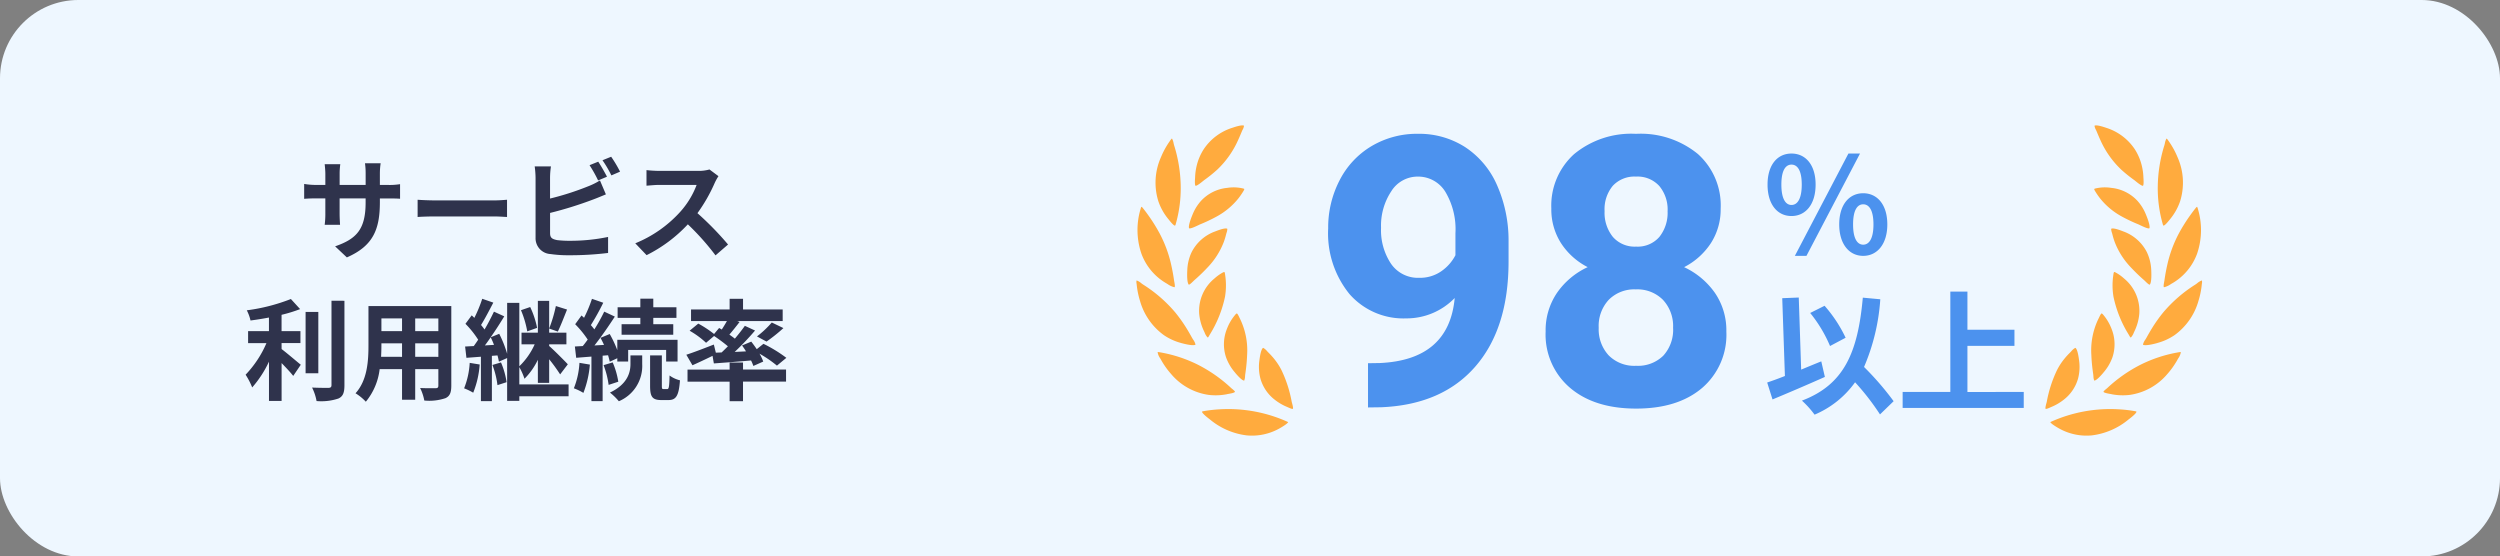 <svg xmlns="http://www.w3.org/2000/svg" xmlns:xlink="http://www.w3.org/1999/xlink" width="319" height="71" viewBox="0 0 319 71"><rect x="0" y="0" width="319" height="71" fill="#808080" stroke="none"/><defs><clipPath id="a"><rect width="19.995" height="39.588" fill="#ffab3e"/></clipPath></defs><g transform="translate(-4978 -3362)"><rect width="319" height="71" rx="10" transform="translate(4978 3362)" fill="#eef7ff"/><g transform="translate(4885.354 -327.833)"><g transform="translate(254.641 3681.5)"><path d="M3.6-4.845c1.8,0,3.077-1.479,3.077-4.012,0-2.516-1.275-3.961-3.077-3.961S.544-11.373.544-8.857C.544-6.324,1.8-4.845,3.6-4.845Zm0-1.411c-.731,0-1.292-.748-1.292-2.6s.561-2.55,1.292-2.55,1.309.7,1.309,2.55S4.335-6.256,3.6-6.256ZM4.029.238H5.508l6.834-13.056H10.863Zm8.721,0c1.785,0,3.077-1.5,3.077-4.012,0-2.533-1.292-3.978-3.077-3.978S9.69-6.307,9.69-3.774C9.69-1.258,10.965.238,12.75.238Zm0-1.428c-.731,0-1.292-.731-1.292-2.584s.561-2.567,1.292-2.567,1.309.714,1.309,2.567S13.481-1.19,12.75-1.19ZM10.506,10.687A17.333,17.333,0,0,0,7.82,6.607l-1.836.918a17.325,17.325,0,0,1,2.533,4.216ZM7.4,13.7c-.85.34-1.717.7-2.567,1.054l-.306-9.2-2.108.085.34,9.928c-.85.34-1.615.612-2.261.833l.68,2.159c1.921-.8,4.437-1.87,6.681-2.873Zm9.231,5.083a37.076,37.076,0,0,0-3.774-4.369,26.277,26.277,0,0,0,2.074-8.636L12.7,5.57c-.629,6.987-2.38,11.1-7.769,13.141A11.886,11.886,0,0,1,6.545,20.5a12.138,12.138,0,0,0,5.168-4.131,31.19,31.19,0,0,1,3.179,4.1Zm9.418-1.173V11.724h6V9.667h-6V4.8H23.868v12.8H17.782v2.04H33.235v-2.04Z" transform="translate(63 40.743)" fill="#4c92ee"/><path d="M-9.375-13.641a8.553,8.553,0,0,1-6.187,2.6A9.148,9.148,0,0,1-22.8-14.145a12.273,12.273,0,0,1-2.719-8.379,13.072,13.072,0,0,1,1.465-6.152,10.745,10.745,0,0,1,4.09-4.359,11.347,11.347,0,0,1,5.906-1.559,10.852,10.852,0,0,1,6,1.688,11.1,11.1,0,0,1,4.078,4.852,17.419,17.419,0,0,1,1.477,7.242V-18.3q0,8.531-4.242,13.406T-18.773.3l-1.664.023V-5.32l1.5-.023Q-10.1-5.742-9.375-13.641ZM-13.9-16.219a4.737,4.737,0,0,0,2.824-.844A5.637,5.637,0,0,0-9.281-19.1v-2.789a9.314,9.314,0,0,0-1.312-5.344,4.073,4.073,0,0,0-3.516-1.9,3.954,3.954,0,0,0-3.352,1.863,7.923,7.923,0,0,0-1.312,4.676A7.71,7.71,0,0,0-17.5-18.012,4.161,4.161,0,0,0-13.9-16.219Zm38.461-8.836a7.937,7.937,0,0,1-1.242,4.406,8.941,8.941,0,0,1-3.422,3.07,9.9,9.9,0,0,1,3.938,3.293,8.447,8.447,0,0,1,1.453,4.934A8.944,8.944,0,0,1,22.2-2.168Q19.1.469,13.781.469T5.344-2.18A8.922,8.922,0,0,1,2.227-9.352,8.5,8.5,0,0,1,3.68-14.3a9.717,9.717,0,0,1,3.914-3.281,8.849,8.849,0,0,1-3.41-3.07,7.993,7.993,0,0,1-1.23-4.406A8.845,8.845,0,0,1,5.859-32a11.442,11.442,0,0,1,7.9-2.59,11.518,11.518,0,0,1,7.887,2.566A8.811,8.811,0,0,1,24.563-25.055ZM18.492-9.844A4.914,4.914,0,0,0,17.2-13.406a4.6,4.6,0,0,0-3.469-1.336,4.588,4.588,0,0,0-3.445,1.324A4.9,4.9,0,0,0,9-9.844a4.9,4.9,0,0,0,1.266,3.516,4.61,4.61,0,0,0,3.516,1.336,4.6,4.6,0,0,0,3.457-1.289A4.893,4.893,0,0,0,18.492-9.844Zm-.7-14.883a4.688,4.688,0,0,0-1.055-3.2,3.742,3.742,0,0,0-2.977-1.207A3.769,3.769,0,0,0,10.8-27.961,4.66,4.66,0,0,0,9.75-24.727,4.9,4.9,0,0,0,10.8-21.445,3.691,3.691,0,0,0,13.781-20.2a3.656,3.656,0,0,0,2.965-1.242A4.934,4.934,0,0,0,17.789-24.727Z" transform="translate(33 60)" fill="#4c92ee"/></g><g transform="translate(237.646 3705.833)"><g transform="translate(0 0)" clip-path="url(#a)"><path d="M23.7,55.355c.7.821.992.951,1.1.955.016,0,.017,0,.022-.006a1.7,1.7,0,0,0,.105-.569c.007-.082.012-.153.021-.211.027-.185.052-.371.076-.557.088-.671.143-1.321.165-1.93a9.2,9.2,0,0,0-.894-4.591c-.035-.066-.071-.143-.106-.217-.067-.142-.225-.475-.313-.488h0c-.017,0-.078.024-.177.136A6.181,6.181,0,0,0,22.617,49.7a5.251,5.251,0,0,0-.12,3.626,6.121,6.121,0,0,0,1.166,1.977Z" transform="translate(-11.057 -23.745)" fill="#ffab3e"/><path d="M14.517,20.582c.111-.054.2-.1.266-.125a20.047,20.047,0,0,0,2.054-.971,9.163,9.163,0,0,0,2.822-2.343,8.927,8.927,0,0,0,.6-.868,1.021,1.021,0,0,0,.153-.321.365.365,0,0,0-.136-.064,5.2,5.2,0,0,0-2.043-.084,5.257,5.257,0,0,0-3.327,1.635,5.837,5.837,0,0,0-1.08,1.719l-.019.044c-.629,1.516-.452,1.748-.438,1.762.074.043.334.011,1.146-.385" transform="translate(-6.634 -7.834)" fill="#ffab3e"/><path d="M14.934,7.708c.082.014.315-.079.95-.6.082-.067.147-.12.2-.156a17.812,17.812,0,0,0,1.615-1.3A11.8,11.8,0,0,0,20.4,1.8c.153-.332.3-.681.446-1.037.027-.066.061-.137.1-.213a1.373,1.373,0,0,0,.17-.485c0-.022,0-.024-.01-.028-.084-.057-.377-.1-1.4.244l-.087.029a6.846,6.846,0,0,0-3.625,2.71,6.843,6.843,0,0,0-.913,2.133,7.261,7.261,0,0,0-.2,1.445c0,.045-.006.1-.01.169-.051.736.021.905.069.939" transform="translate(-7.385 0)" fill="#ffab3e"/><path d="M19.238,37.548a.931.931,0,0,0-.085-.334.549.549,0,0,0-.217.076,5.6,5.6,0,0,0-1.064.761,5.338,5.338,0,0,0-1.94,4.482,6.428,6.428,0,0,0,.621,2.248c.024.049.05.107.078.17a1.887,1.887,0,0,0,.34.584.174.174,0,0,0,.072.041c.046-.018.141-.189.186-.272l.039-.07a14.985,14.985,0,0,0,1.959-4.856,8.819,8.819,0,0,0,.012-2.83" transform="translate(-7.916 -18.51)" fill="#ffab3e"/><path d="M18.927,72.042a16.872,16.872,0,0,0-2.107.243.385.385,0,0,0-.159.057c0,.072.106.3.916.919l.109.084a9.039,9.039,0,0,0,4.673,2.023,7.146,7.146,0,0,0,3.107-.393,7.307,7.307,0,0,0,1.326-.637l.055-.033c.632-.377.78-.563.814-.631l-.019-.01a18.4,18.4,0,0,0-8.715-1.622" transform="translate(-8.287 -35.813)" fill="#ffab3e"/><path d="M13.1,33.337c.073.012.256-.126.545-.414.064-.063.12-.118.17-.162A22.077,22.077,0,0,0,15.439,31.2a9.7,9.7,0,0,0,2.12-3.291,9.028,9.028,0,0,0,.3-.982c.014-.058.034-.125.056-.2a1.584,1.584,0,0,0,.1-.495.045.045,0,0,0-.028-.034c-.124-.064-.474-.061-1.441.316l-.077.03a5.435,5.435,0,0,0-3,2.631,5.852,5.852,0,0,0-.562,2.291l0,.028c-.085,1.692.189,1.841.2,1.844" transform="translate(-6.409 -13.015)" fill="#ffab3e"/><path d="M35.3,63.348a15.957,15.957,0,0,0-1.316-4.056,8.314,8.314,0,0,0-.981-1.484,9.406,9.406,0,0,0-.66-.717c-.049-.048-.1-.106-.161-.168a1.858,1.858,0,0,0-.51-.44l-.015,0a.036.036,0,0,0-.021.009c-.1.064-.292.346-.446,1.511l-.009.066a5.9,5.9,0,0,0,.122,2.3,5.18,5.18,0,0,0,1.857,2.744,6.572,6.572,0,0,0,1.554.905c.038.016.085.037.138.061.335.154.537.215.6.181.047-.059.014-.3-.1-.709-.022-.077-.04-.143-.052-.2" transform="translate(-15.481 -28.093)" fill="#ffab3e"/><path d="M6.541,13.683h0l.094.116c.485.6.655.672.714.661a.294.294,0,0,0,.072-.137,16.585,16.585,0,0,0,.651-4.938,18.383,18.383,0,0,0-.849-5.2c-.017-.057-.034-.13-.053-.216a1.969,1.969,0,0,0-.2-.606.058.058,0,0,0-.016-.009c-.063.01-.2.214-.245.281l-.049.071A10.416,10.416,0,0,0,5.553,5.727a7.973,7.973,0,0,0-.329,5.636,7.284,7.284,0,0,0,1.317,2.319" transform="translate(-2.414 -1.67)" fill="#ffab3e"/><path d="M3.948,30.415h0c.056.033.116.07.179.109a2.51,2.51,0,0,0,.83.391.135.135,0,0,0,.065,0c.037-.033.06-.176-.035-.665-.015-.074-.027-.138-.035-.192-.091-.663-.217-1.346-.372-2.029a15.852,15.852,0,0,0-1.476-3.983A21.477,21.477,0,0,0,1.73,21.833c-.247-.35-.5-.689-.754-1.005a.588.588,0,0,0-.18-.169.492.492,0,0,0-.081.167,9.369,9.369,0,0,0,.069,5.808,7.25,7.25,0,0,0,3.165,3.782" transform="translate(-0.143 -10.275)" fill="#ffab3e"/><path d="M5.718,47.354l.055.015c1.6.429,1.769.191,1.771.189a.078.078,0,0,0,0-.024,1.776,1.776,0,0,0-.3-.622c-.059-.092-.115-.179-.159-.261-.209-.382-.43-.764-.657-1.135a18.619,18.619,0,0,0-1.486-2.092,17.811,17.811,0,0,0-4.1-3.546c-.059-.038-.128-.09-.208-.151a1.958,1.958,0,0,0-.59-.357h0l-.016,0a.855.855,0,0,0,0,.406c0,.031.007.059.01.084a10.6,10.6,0,0,0,.424,2.107A8.111,8.111,0,0,0,3.52,46.353a7.259,7.259,0,0,0,2.2,1" transform="translate(0 -19.582)" fill="#ffab3e"/><path d="M14.247,62.918l.179-.032c.509-.084.789-.172.832-.261.013-.026-.015-.109-.345-.374-.05-.04-.1-.078-.137-.114a18.4,18.4,0,0,0-4.189-2.948,17.376,17.376,0,0,0-5.021-1.632.43.43,0,0,0-.175,0,1.874,1.874,0,0,0,.338.8l.067.118a10.408,10.408,0,0,0,1.36,1.921,7.69,7.69,0,0,0,4.762,2.618,7.469,7.469,0,0,0,2.329-.09" transform="translate(-2.681 -28.624)" fill="#ffab3e"/></g></g><g transform="translate(353.642 3705.833)"><g transform="translate(0 0)" clip-path="url(#a)"><path d="M23.731,55.355c-.7.821-.992.951-1.1.955-.016,0-.017,0-.022-.006a1.7,1.7,0,0,1-.105-.569c-.007-.082-.012-.153-.021-.211-.027-.185-.052-.371-.076-.557-.088-.671-.143-1.321-.165-1.93a9.2,9.2,0,0,1,.894-4.591c.035-.066.071-.143.106-.217.067-.142.225-.475.313-.488h0c.017,0,.078.024.177.136A6.181,6.181,0,0,1,24.817,49.7a5.251,5.251,0,0,1,.12,3.626,6.121,6.121,0,0,1-1.166,1.977Z" transform="translate(-16.382 -23.746)" fill="#ffab3e"/><path d="M19.235,20.582c-.111-.054-.2-.1-.266-.125a20.048,20.048,0,0,1-2.054-.971,9.163,9.163,0,0,1-2.822-2.343,8.927,8.927,0,0,1-.6-.868,1.021,1.021,0,0,1-.153-.321.365.365,0,0,1,.136-.064,5.2,5.2,0,0,1,2.043-.084,5.257,5.257,0,0,1,3.327,1.635,5.837,5.837,0,0,1,1.08,1.719l.019.044c.629,1.516.452,1.748.438,1.762-.074.043-.334.011-1.146-.385" transform="translate(-7.122 -7.834)" fill="#ffab3e"/><path d="M21.027,7.708c-.082.014-.315-.079-.95-.6-.082-.067-.147-.12-.2-.156a17.812,17.812,0,0,1-1.615-1.3,11.8,11.8,0,0,1-2.7-3.851c-.153-.332-.3-.681-.446-1.037-.027-.066-.061-.137-.1-.213a1.373,1.373,0,0,1-.17-.485c0-.022,0-.024.01-.028.084-.057.377-.1,1.4.244l.087.029a6.846,6.846,0,0,1,3.625,2.71,6.843,6.843,0,0,1,.913,2.133,7.262,7.262,0,0,1,.2,1.445c0,.045.006.1.01.169.051.736-.021.905-.069.939" transform="translate(-8.58 0)" fill="#ffab3e"/><path d="M16.023,37.548a.931.931,0,0,1,.085-.334.549.549,0,0,1,.217.076,5.6,5.6,0,0,1,1.064.761,5.338,5.338,0,0,1,1.94,4.482,6.428,6.428,0,0,1-.621,2.248c-.024.049-.05.107-.078.17a1.887,1.887,0,0,1-.34.584.174.174,0,0,1-.072.041c-.046-.018-.141-.189-.186-.272l-.039-.07a14.985,14.985,0,0,1-1.959-4.856,8.819,8.819,0,0,1-.012-2.83" transform="translate(-7.349 -18.51)" fill="#ffab3e"/><path d="M25.394,72.042a16.872,16.872,0,0,1,2.107.243.385.385,0,0,1,.159.057c0,.072-.106.3-.916.919l-.109.084a9.039,9.039,0,0,1-4.673,2.023,7.146,7.146,0,0,1-3.107-.393,7.307,7.307,0,0,1-1.326-.637l-.055-.033c-.632-.377-.78-.563-.814-.631l.019-.01a18.4,18.4,0,0,1,8.715-1.622" transform="translate(-16.039 -35.813)" fill="#ffab3e"/><path d="M17.8,33.337c-.073.012-.256-.126-.545-.414-.064-.063-.12-.118-.17-.162A22.078,22.078,0,0,1,15.463,31.2a9.7,9.7,0,0,1-2.12-3.291,9.027,9.027,0,0,1-.3-.982c-.014-.058-.034-.125-.056-.2a1.584,1.584,0,0,1-.1-.495.045.045,0,0,1,.028-.034c.124-.064.474-.061,1.441.316l.077.03a5.435,5.435,0,0,1,3,2.631A5.852,5.852,0,0,1,18,31.465l0,.028c.085,1.692-.189,1.841-.2,1.844" transform="translate(-4.497 -13.015)" fill="#ffab3e"/><path d="M31.3,63.348a15.957,15.957,0,0,1,1.316-4.056,8.314,8.314,0,0,1,.981-1.484,9.4,9.4,0,0,1,.66-.717c.049-.048.1-.106.161-.168a1.858,1.858,0,0,1,.51-.44l.015,0a.036.036,0,0,1,.021.009c.1.064.292.346.446,1.511l.009.066a5.9,5.9,0,0,1-.122,2.3,5.18,5.18,0,0,1-1.857,2.744,6.572,6.572,0,0,1-1.554.905c-.038.016-.085.037-.138.061-.335.154-.537.215-.6.181-.047-.059-.014-.3.1-.709.022-.077.04-.143.052-.2" transform="translate(-31.125 -28.093)" fill="#ffab3e"/><path d="M6.385,13.683h0l-.094.116c-.485.6-.655.672-.714.661a.294.294,0,0,1-.072-.137,16.585,16.585,0,0,1-.651-4.938,18.383,18.383,0,0,1,.849-5.2c.017-.057.034-.13.053-.216a1.969,1.969,0,0,1,.2-.606.058.058,0,0,1,.016-.009c.063.01.2.214.245.281l.049.071A10.416,10.416,0,0,1,7.374,5.727,7.973,7.973,0,0,1,7.7,11.364a7.284,7.284,0,0,1-1.317,2.319" transform="translate(9.483 -1.67)" fill="#ffab3e"/><path d="M1.394,30.415h0c-.056.033-.116.07-.179.109a2.51,2.51,0,0,1-.83.391.135.135,0,0,1-.065,0c-.037-.033-.06-.176.035-.665.015-.074.027-.138.035-.192.091-.663.217-1.346.372-2.029a15.852,15.852,0,0,1,1.476-3.983,21.477,21.477,0,0,1,1.376-2.209c.247-.35.5-.689.754-1.005a.588.588,0,0,1,.18-.169.492.492,0,0,1,.081.167,9.369,9.369,0,0,1-.069,5.808,7.25,7.25,0,0,1-3.165,3.782" transform="translate(14.796 -10.275)" fill="#ffab3e"/><path d="M1.828,47.354l-.055.015C.17,47.8,0,47.561,0,47.559a.078.078,0,0,1,0-.024,1.776,1.776,0,0,1,.3-.622c.059-.092.115-.179.159-.261.209-.382.43-.764.657-1.135A18.619,18.619,0,0,1,2.6,43.425a17.811,17.811,0,0,1,4.1-3.546c.059-.038.128-.09.208-.151a1.958,1.958,0,0,1,.59-.357h0l.016,0a.855.855,0,0,1,0,.406c0,.031-.007.059-.01.084a10.6,10.6,0,0,1-.424,2.107,8.111,8.111,0,0,1-3.064,4.384,7.259,7.259,0,0,1-2.2,1" transform="translate(12.45 -19.582)" fill="#ffab3e"/><path d="M6.4,62.918l-.179-.032c-.509-.084-.789-.172-.832-.261-.013-.026.015-.109.345-.374.05-.04.1-.078.137-.114a18.4,18.4,0,0,1,4.189-2.948,17.376,17.376,0,0,1,5.021-1.632.43.43,0,0,1,.175,0,1.874,1.874,0,0,1-.338.8l-.067.118a10.408,10.408,0,0,1-1.36,1.921,7.69,7.69,0,0,1-4.762,2.618,7.47,7.47,0,0,1-2.329-.09" transform="translate(2.025 -28.624)" fill="#ffab3e"/></g></g></g><path d="M-17.528-6.188V-6.65h1.036c.742,0,1.232.014,1.54.042V-8.47a8.3,8.3,0,0,1-1.54.1h-1.036v-1.47a8.82,8.82,0,0,1,.1-1.3h-2a9.239,9.239,0,0,1,.084,1.3v1.47h-3.318V-9.758a8.556,8.556,0,0,1,.084-1.26H-24.57c.042.42.084.854.084,1.26v1.386h-1.19A9.094,9.094,0,0,1-27.188-8.5v1.9c.308-.028.812-.056,1.512-.056h1.19v1.9a11.322,11.322,0,0,1-.084,1.47h1.96c-.014-.28-.056-.854-.056-1.47v-1.9h3.318v.532c0,3.444-1.19,4.648-3.892,5.586l1.5,1.414C-18.368-.6-17.528-2.716-17.528-6.188Zm4.816-.294v2.2c.518-.042,1.456-.07,2.254-.07H-2.94c.588,0,1.3.056,1.638.07v-2.2c-.364.028-.98.084-1.638.084h-7.518C-11.186-6.4-12.208-6.44-12.712-6.482ZM10.332-11.34l-1.106.448a16.755,16.755,0,0,1,1.092,1.946l1.134-.476C11.186-9.94,10.682-10.822,10.332-11.34Zm1.652-.63-1.106.448A14.843,14.843,0,0,1,12.012-9.59l1.106-.476A15.454,15.454,0,0,0,11.984-11.97ZM4.3-10.738H2.226a11.584,11.584,0,0,1,.112,1.456v7.63A2.02,2.02,0,0,0,4.256.448,15.584,15.584,0,0,0,6.608.6,39.783,39.783,0,0,0,11.592.308V-1.736a23.717,23.717,0,0,1-4.872.49A13.094,13.094,0,0,1,5.1-1.33c-.63-.126-.91-.28-.91-.882V-4.8A48.324,48.324,0,0,0,9.674-6.51c.462-.168,1.092-.434,1.638-.658l-.756-1.778A9.054,9.054,0,0,1,9.03-8.19,35.307,35.307,0,0,1,4.186-6.636V-9.282A10.518,10.518,0,0,1,4.3-10.738ZM25.676-9.492l-1.148-.854a5.018,5.018,0,0,1-1.442.182H18.144a15.641,15.641,0,0,1-1.652-.1v1.988c.294-.014,1.064-.1,1.652-.1H22.89A10.847,10.847,0,0,1,20.8-4.942a15.694,15.694,0,0,1-5.74,4.018L16.506.588A18.441,18.441,0,0,0,21.77-3.346,31.925,31.925,0,0,1,25.3.616l1.6-1.386a39.357,39.357,0,0,0-3.906-4,20.583,20.583,0,0,0,2.2-3.85A6.615,6.615,0,0,1,25.676-9.492Zm-55.748,21.3h2.408V10.286h-2.408V8.2a18.2,18.2,0,0,0,2.366-.728l-1.176-1.288A23.642,23.642,0,0,1-34.51,7.626a5.224,5.224,0,0,1,.476,1.3c.756-.1,1.554-.224,2.352-.378v1.736h-2.66v1.526H-32a13.561,13.561,0,0,1-2.66,4.032,9.37,9.37,0,0,1,.84,1.624,13.928,13.928,0,0,0,2.142-3.29V19.19h1.61V14.36c.56.574,1.148,1.2,1.484,1.638l.966-1.428c-.378-.294-1.764-1.484-2.45-2Zm4.69-3.976h-1.624v7.826h1.624Zm1.68-1.428V17.174c0,.252-.112.336-.378.35-.294,0-1.19,0-2.1-.042a6.39,6.39,0,0,1,.574,1.722,6.894,6.894,0,0,0,2.786-.322c.574-.266.77-.728.77-1.694V6.408Zm10.682,7.154V11.84h2.954v1.722Zm-4.354,0c.028-.518.042-1.022.042-1.47V11.84H-14.7v1.722Zm2.674-4.9v1.624h-2.632V8.662Zm4.634,1.624H-13.02V8.662h2.954ZM-8.414,7.08h-10.57v5c0,1.96-.126,4.452-1.652,6.132a6.15,6.15,0,0,1,1.316,1.078,8.017,8.017,0,0,0,1.764-4.158H-14.7v3.906h1.68V15.13h2.954v2.1c0,.252-.1.336-.364.336s-1.176.014-1.96-.028a6.294,6.294,0,0,1,.532,1.6A6.5,6.5,0,0,0-9.17,18.84c.56-.252.756-.7.756-1.6ZM2.534,9.866a11.161,11.161,0,0,0-.882-2.66L.476,7.612a12.385,12.385,0,0,1,.8,2.7Zm-8.6,4.466a10.2,10.2,0,0,1-.714,3.248,7.431,7.431,0,0,1,1.162.56,11.851,11.851,0,0,0,.826-3.6Zm2.9.266a11,11,0,0,1,.644,2.576l1.162-.378a10,10,0,0,0-.714-2.52ZM4.928,7.08a17.867,17.867,0,0,1-.854,2.87l1.106.392c.35-.714.784-1.834,1.176-2.814ZM-4.13,12.106c.252-.322.49-.672.742-1.036a8.723,8.723,0,0,1,.42.966Zm10.682,4.97H.266v-2.2a8.147,8.147,0,0,1,.658,1.484A8.845,8.845,0,0,0,2.632,13.94v2.94H4.074V13.87a21.92,21.92,0,0,1,1.4,1.932l.98-1.288c-.336-.364-1.778-1.82-2.38-2.338v-.21h2.2V10.482h-2.2V6.422H2.632v4.06H.546v1.484h1.68a8.962,8.962,0,0,1-1.96,2.8V6.674H-1.288v6.5A14.577,14.577,0,0,0-2.3,10.622l-1.092.448c.616-.882,1.218-1.82,1.736-2.674l-1.316-.6c-.322.686-.742,1.5-1.2,2.282A7.209,7.209,0,0,0-4.62,9.5c.49-.784,1.064-1.89,1.568-2.856l-1.414-.49A17.318,17.318,0,0,1-5.474,8.592c-.112-.112-.224-.224-.336-.322l-.8,1.078a11.869,11.869,0,0,1,1.624,2.03c-.182.28-.378.56-.56.812-.406.014-.77.042-1.106.056l.168,1.442,1.848-.14v5.67h1.4V13.436l.714-.056a7.815,7.815,0,0,1,.182.8l1.05-.462v5.46H.266v-.588H6.552ZM15.708,9.4H13.314v1.344h6.594V9.4H17.36V8.592h2.954V7.234H17.36V6.142H15.708V7.234h-2.9V8.592h2.9Zm-7.77,4.928a10.2,10.2,0,0,1-.714,3.248,6.993,6.993,0,0,1,1.218.588,12.85,12.85,0,0,0,.826-3.612Zm3.654-.966c.084.308.168.588.21.826l.966-.448v.42h1.386V12.68H19v1.484h1.456V11.392H12.768v1.316A14.472,14.472,0,0,0,11.8,10.65l-1.176.49c.154.28.308.588.448.9l-1.218.07c.882-1.12,1.834-2.506,2.6-3.682L11.1,7.794a22.57,22.57,0,0,1-1.26,2.268,7.042,7.042,0,0,0-.448-.546A31.518,31.518,0,0,0,10.976,6.66l-1.442-.5A17.179,17.179,0,0,1,8.526,8.578c-.112-.1-.224-.2-.322-.294L7.392,9.4a12.884,12.884,0,0,1,1.6,1.96c-.21.294-.42.574-.63.826l-1.008.056.168,1.442,1.946-.154v5.684h1.428v-5.8Zm-.574,1.26a11.129,11.129,0,0,1,.644,2.52l1.232-.406a10.231,10.231,0,0,0-.714-2.464Zm3.43-.154c0,1.022-.322,2.562-2.618,3.654a7.741,7.741,0,0,1,1.134,1.106A4.874,4.874,0,0,0,15.946,14.5V13.38h-1.5Zm4.214,3.206c-.182,0-.21-.056-.21-.434V13.38h-1.5v3.864c0,1.386.252,1.834,1.442,1.834h.9c.952,0,1.33-.518,1.47-2.52a3.75,3.75,0,0,1-1.33-.616c-.028,1.512-.1,1.736-.294,1.736ZM25.34,13.03l-.252-1.036c-1.288.5-2.632,1.022-3.514,1.3l.784,1.344c.756-.336,1.68-.77,2.562-1.2l.168.966c1.344-.1,3.052-.224,4.746-.378a5.42,5.42,0,0,1,.294.7l1.26-.56a5.783,5.783,0,0,0-.476-1.008,15.445,15.445,0,0,1,2.226,1.526l1.2-.994A17.791,17.791,0,0,0,31.416,11.9l-.854.686c-.224-.336-.476-.672-.7-.966l-1.176.49c.168.238.35.49.5.756l-1.442.07a34.038,34.038,0,0,0,2.6-2.73l-1.3-.6c-.35.5-.8,1.064-1.274,1.638-.21-.168-.448-.336-.7-.518.406-.476.868-1.05,1.3-1.61L28.07,9h5.8V7.514H28.812V6.156H27.1V7.514H22.176V9h4.578c-.2.35-.434.742-.658,1.078l-.336-.2-.644.77A13.96,13.96,0,0,0,23.1,9.32l-1.106.91a11.032,11.032,0,0,1,2.1,1.54l1.022-.868a19.257,19.257,0,0,1,1.764,1.316c-.266.266-.532.532-.8.784Zm6.468-1.414a20.659,20.659,0,0,0,2.156-1.722L32.48,9.18a12.719,12.719,0,0,1-1.89,1.778Zm-3,2.674H27.1v.9H21.728v1.54H27.1v2.492h1.708V16.726H34.3v-1.54H28.812Z" transform="translate(5044 3393.97)" fill="#2f334c"/></g></svg>